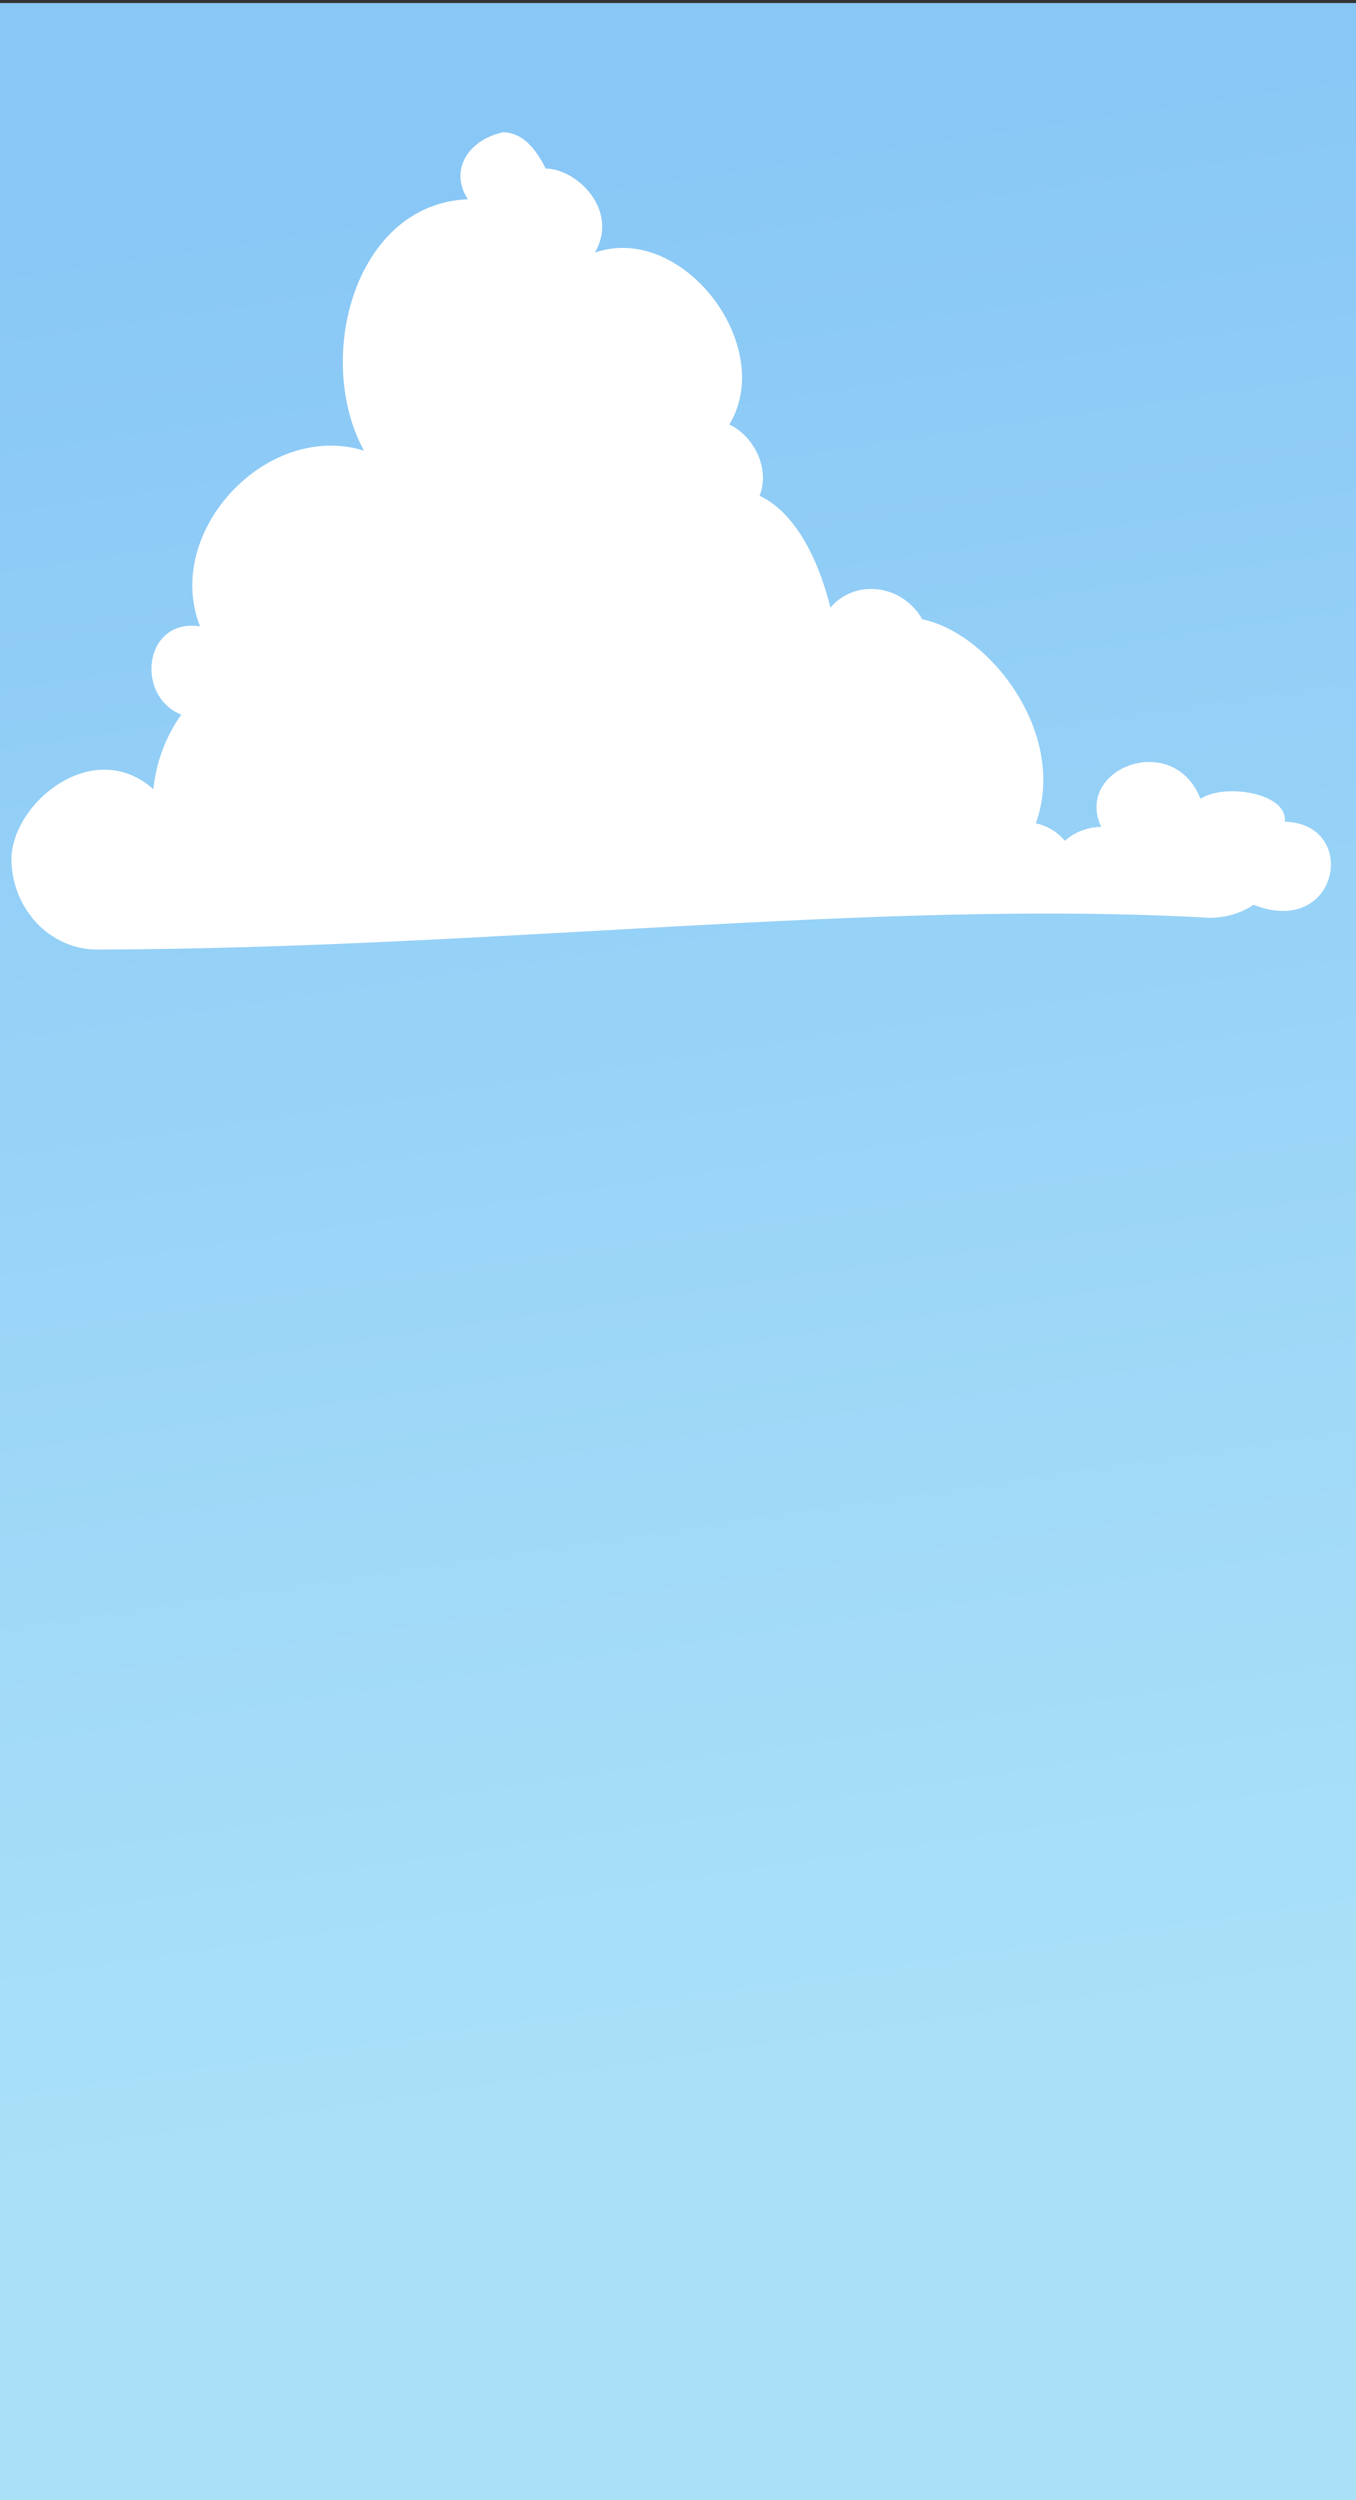 <?xml version="1.0" encoding="UTF-8"?>
<svg width="109.8mm" height="202.4mm" version="1.1" viewBox="0 0 109.8 202.4" xmlns="http://www.w3.org/2000/svg" xmlns:cc="http://creativecommons.org/ns#" xmlns:dc="http://purl.org/dc/elements/1.1/" xmlns:rdf="http://www.w3.org/1999/02/22-rdf-syntax-ns#">
 <rect x="0" y="0" width="109.8" height="202.4" fill="#333333" stroke="none"/>
 <defs>
  <linearGradient id="linearGradient3298" x1="56.92" x2="79.94" y1="10.12" y2="166.5" gradientUnits="userSpaceOnUse">
   <stop stop-color="#89c8f7" offset="0"/>
   <stop stop-color="#abe2fa" offset="1"/>
  </linearGradient>
 </defs>
 <rect x="5.551e-17" y=".246" width="109.8" height="202.4" fill="url(#linearGradient3298)" opacity=".99" stroke-linecap="round" stroke-linejoin="round" stroke-width="1.647" style="paint-order:stroke markers fill"/>
 <path d="m40.73 10.71c-2.809 0.607-4.387 3.062-2.842 5.421-9.165 0.364-12.48 12.88-8.419 20.35-7.856-2.436-16.29 6.569-13.27 14.23-4.501-0.713-5.324 5.597-1.52 7.143-1.262 1.771-2.041 3.855-2.257 6.038-4.821-4.297-11.37 1.018-11.5 5.585-6.66e-5 4.084 3.111 7.394 6.949 7.394 32.38-0.095 63.23-4.095 90.08-2.571 1.291-2.1e-4 2.543-0.373 3.552-1.057 6.899 2.734 8.625-6.559 2.53-6.722 0.279-2.286-4.779-3.164-6.827-1.858-2.186-5.562-10.24-2.474-8.039 2.273-1.111 0.024-2.167 0.43-2.941 1.132-0.573-0.699-1.403-1.203-2.35-1.424 2.604-7.241-3.725-15.39-9.194-16.51-1.68-2.898-5.48-3.256-7.442-0.943-1.132-4.603-3.24-7.93-5.735-9.048 0.921-2.367-0.642-4.969-2.451-5.774 3.843-6.354-3.789-16.38-10.89-13.92 1.963-3.309-1.289-6.735-3.983-6.813-0.855-1.689-1.869-2.887-3.457-2.932z" fill="#fff" stroke-width=".371"/>
</svg>
